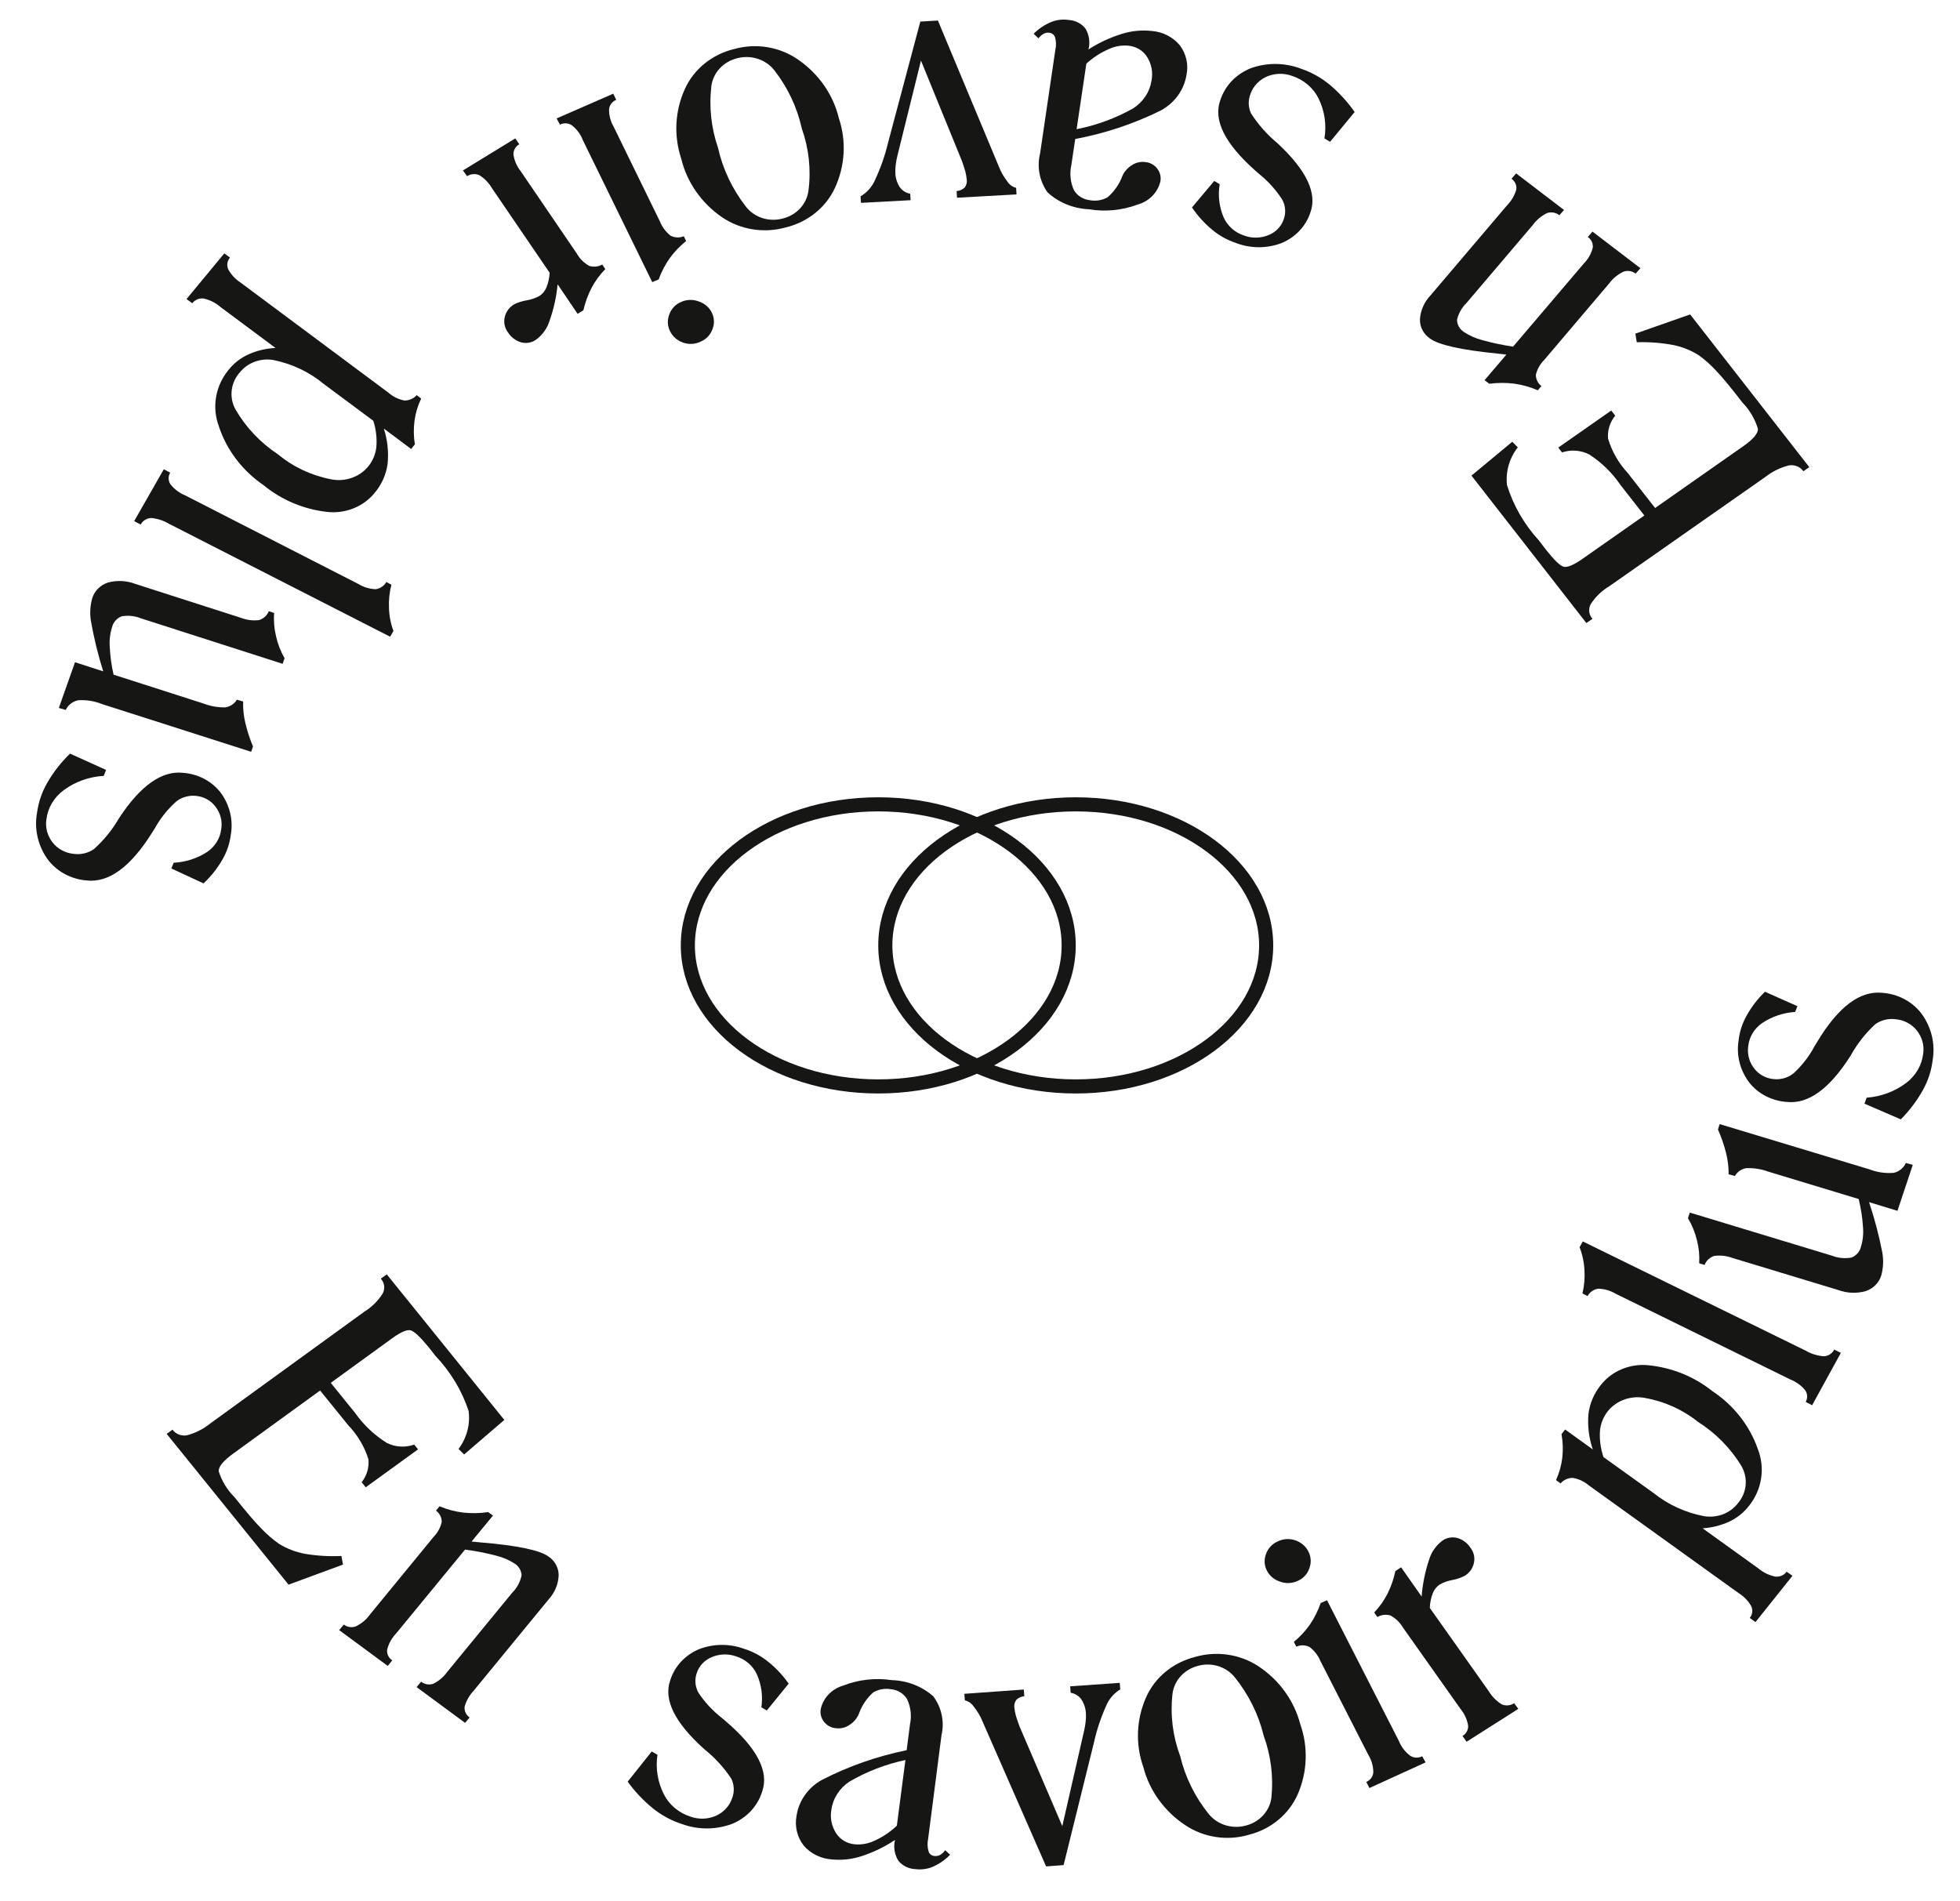 <svg width="100" height="97" viewBox="0 0 100 97" fill="none" xmlns="http://www.w3.org/2000/svg">
<g clip-path="url(#clip0_177:37)">
<path d="M92.31 23.835L92.009 24.046C91.93 23.933 91.818 23.845 91.687 23.792C91.555 23.739 91.411 23.724 91.27 23.748C90.836 23.857 90.433 24.054 90.086 24.325L82.117 29.906C81.728 30.138 81.401 30.452 81.161 30.824C81.096 30.944 81.069 31.079 81.084 31.213C81.1 31.348 81.156 31.474 81.247 31.578L80.937 31.791L75.075 24.269L77.157 22.541L77.438 22.826C77.007 23.381 76.81 24.069 76.888 24.754C77.212 25.799 77.77 26.765 78.524 27.587L78.877 28.052C79.303 28.585 79.604 28.877 79.779 28.919C79.955 28.961 80.251 28.846 80.657 28.573L83.895 26.303L82.678 24.747C82.263 24.134 81.722 23.605 81.088 23.192C80.877 23.082 80.643 23.016 80.403 22.997C80.163 22.979 79.921 23.009 79.694 23.086L79.504 22.838L82.207 20.947L82.409 21.208C82.138 21.542 82.007 21.959 82.043 22.379C82.238 23.035 82.587 23.642 83.064 24.152L83.227 24.364L84.444 25.921L88.939 22.771C89.443 22.418 89.698 22.12 89.691 21.885C89.543 21.386 89.274 20.928 88.905 20.546C88.296 19.758 87.841 19.207 87.538 18.896C87.279 18.616 86.993 18.361 86.682 18.134C86.288 17.882 85.846 17.703 85.38 17.607C84.765 17.491 84.137 17.443 83.509 17.464L83.437 17.024L86.232 16.044L92.31 23.835Z" fill="#161615"/>
<path d="M83.693 13.684L83.45 13.964C83.365 13.895 83.263 13.85 83.154 13.832C83.044 13.815 82.932 13.826 82.829 13.864C82.538 14.002 82.288 14.206 82.103 14.459L78.793 18.359C78.578 18.572 78.429 18.836 78.361 19.122C78.359 19.233 78.384 19.341 78.433 19.441C78.481 19.541 78.553 19.629 78.642 19.699L78.458 19.916C78.074 19.747 77.666 19.632 77.248 19.575C76.828 19.524 76.404 19.526 75.985 19.581L75.742 19.401L76.857 18.093L76.425 18.044C74.541 17.858 73.375 17.596 72.943 17.262C72.783 17.149 72.654 17.001 72.567 16.831C72.481 16.66 72.44 16.472 72.447 16.283C72.477 15.831 72.669 15.402 72.99 15.067L76.889 10.479C77.11 10.251 77.272 9.977 77.361 9.679C77.377 9.574 77.364 9.466 77.321 9.368C77.278 9.27 77.208 9.184 77.118 9.121L77.354 8.848L79.796 10.713L79.558 10.985C79.474 10.915 79.371 10.868 79.261 10.848C79.151 10.828 79.037 10.836 78.932 10.872C78.64 11.015 78.39 11.224 78.205 11.48L74.835 15.444C74.585 15.687 74.413 15.992 74.338 16.323C74.34 16.448 74.375 16.57 74.439 16.68C74.503 16.789 74.594 16.881 74.705 16.949C74.984 17.131 75.293 17.268 75.62 17.353C76.137 17.498 76.664 17.61 77.198 17.687L80.796 13.459C81.021 13.231 81.181 12.954 81.261 12.652C81.277 12.546 81.262 12.438 81.218 12.34C81.174 12.242 81.102 12.157 81.011 12.095L81.248 11.817L83.693 13.684Z" fill="#161615"/>
<path d="M69.115 5.716L67.861 7.236L67.573 7.063C67.688 6.374 67.586 5.669 67.279 5.035C67.148 4.766 66.961 4.525 66.729 4.326C66.498 4.126 66.226 3.973 65.931 3.876C65.724 3.799 65.502 3.762 65.28 3.767C65.058 3.772 64.838 3.82 64.635 3.906C64.441 3.991 64.268 4.112 64.125 4.262C63.982 4.413 63.873 4.59 63.805 4.781C63.674 5.104 63.681 5.462 63.824 5.779C64.186 6.348 64.639 6.861 65.167 7.299L65.226 7.354C66.671 8.711 67.213 9.871 66.855 10.845C66.743 11.189 66.553 11.506 66.3 11.774C66.047 12.043 65.736 12.257 65.388 12.402C64.636 12.689 63.795 12.686 63.046 12.393C62.605 12.245 62.199 12.018 61.848 11.725C61.448 11.393 61.1 11.009 60.815 10.584L61.953 9.232L62.229 9.4C62.133 9.971 62.203 10.556 62.431 11.092C62.527 11.309 62.671 11.504 62.852 11.665C63.034 11.825 63.249 11.947 63.484 12.023C63.877 12.166 64.313 12.159 64.701 12.003C64.887 11.932 65.055 11.824 65.191 11.684C65.328 11.545 65.431 11.38 65.493 11.198C65.554 11.034 65.579 10.86 65.567 10.686C65.555 10.511 65.505 10.342 65.421 10.187C65.106 9.696 64.711 9.257 64.25 8.885L64.06 8.719C62.483 7.323 61.885 6.116 62.266 5.096C62.385 4.733 62.588 4.398 62.859 4.117C63.131 3.837 63.465 3.617 63.837 3.473C64.663 3.182 65.573 3.196 66.389 3.51C66.922 3.693 67.415 3.969 67.842 4.322C68.328 4.733 68.756 5.201 69.115 5.716Z" fill="#161615"/>
<path d="M52.738 1.723C52.983 1.474 53.278 1.274 53.606 1.135C53.889 1.014 54.203 0.973 54.51 1.017C54.681 1.026 54.847 1.069 54.997 1.145C55.147 1.221 55.278 1.328 55.38 1.457C55.564 1.766 55.623 2.128 55.545 2.475L55.532 2.524C56.057 2.185 56.629 1.918 57.233 1.73C57.727 1.574 58.252 1.523 58.769 1.581C59.047 1.603 59.317 1.68 59.562 1.806C59.808 1.931 60.023 2.104 60.196 2.312C60.357 2.528 60.471 2.773 60.529 3.032C60.588 3.292 60.59 3.559 60.536 3.819C60.476 4.196 60.328 4.555 60.101 4.87C59.874 5.184 59.576 5.446 59.228 5.636C57.852 6.317 56.38 6.807 54.858 7.092L54.661 8.42C54.565 8.846 54.608 9.29 54.787 9.692C54.87 9.838 54.99 9.962 55.136 10.053C55.281 10.145 55.449 10.201 55.623 10.218C55.927 10.271 56.241 10.218 56.507 10.068C56.848 9.773 57.106 9.403 57.259 8.991C57.36 8.755 57.536 8.555 57.763 8.419C57.964 8.289 58.21 8.236 58.45 8.271C58.567 8.284 58.68 8.32 58.781 8.376C58.883 8.432 58.97 8.508 59.039 8.599C59.112 8.691 59.164 8.796 59.192 8.908C59.221 9.02 59.225 9.136 59.204 9.25C59.141 9.529 58.999 9.787 58.794 9.997C58.589 10.206 58.328 10.359 58.039 10.439C57.245 10.735 56.38 10.817 55.539 10.677C54.754 10.64 54.01 10.333 53.445 9.815C53.241 9.526 53.102 9.201 53.037 8.86C52.972 8.518 52.982 8.168 53.066 7.83L53.844 2.541C53.893 2.332 53.888 2.115 53.831 1.908C53.813 1.845 53.775 1.789 53.722 1.747C53.67 1.705 53.605 1.679 53.536 1.672C53.438 1.657 53.336 1.675 53.249 1.721C53.144 1.782 53.053 1.863 52.982 1.958L52.738 1.723ZM54.929 6.592C55.942 6.393 56.913 6.036 57.802 5.537C58.056 5.376 58.272 5.167 58.436 4.922C58.599 4.678 58.706 4.403 58.75 4.117C58.834 3.702 58.755 3.273 58.528 2.909C58.429 2.749 58.291 2.614 58.126 2.514C57.961 2.414 57.774 2.351 57.58 2.332C57.228 2.298 56.873 2.36 56.558 2.511C56.139 2.694 55.756 2.944 55.426 3.25L54.929 6.592Z" fill="#161615"/>
<path d="M47.852 1.048L50.953 8.477C51.059 8.759 51.209 9.024 51.398 9.264C51.498 9.421 51.657 9.537 51.844 9.586L51.863 9.92L48.827 10.089L48.807 9.748C48.962 9.737 49.108 9.674 49.219 9.57C49.306 9.452 49.344 9.307 49.324 9.165C49.311 9.025 49.287 8.887 49.252 8.751C49.206 8.59 49.147 8.41 49.075 8.205L46.988 3.091L45.792 7.922C45.749 8.087 45.718 8.254 45.699 8.424C45.681 8.555 45.675 8.688 45.681 8.82C45.687 9.076 45.764 9.326 45.904 9.545C45.964 9.633 46.043 9.708 46.135 9.767C46.227 9.825 46.33 9.866 46.439 9.886L46.46 10.215L43.926 10.351L43.907 10.017C44.242 9.82 44.5 9.526 44.646 9.179C44.928 8.579 45.147 7.954 45.301 7.313L46.956 1.101L47.852 1.048Z" fill="#161615"/>
<path d="M37.466 2.499C38.016 2.346 38.595 2.315 39.159 2.409C39.723 2.503 40.256 2.719 40.718 3.04C41.772 3.766 42.511 4.83 42.8 6.034C43.189 7.205 43.117 8.47 42.596 9.594C42.366 10.089 42.02 10.528 41.583 10.877C41.146 11.226 40.631 11.476 40.077 11.607C39.528 11.76 38.949 11.792 38.385 11.699C37.822 11.607 37.287 11.393 36.824 11.075C35.779 10.351 35.046 9.295 34.758 8.099C34.365 6.921 34.434 5.648 34.953 4.515C35.182 4.02 35.528 3.581 35.963 3.231C36.399 2.882 36.913 2.631 37.466 2.499ZM37.61 2.972C37.267 3.056 36.959 3.236 36.724 3.487C36.49 3.739 36.34 4.051 36.295 4.383C36.168 5.448 36.284 6.527 36.635 7.546C36.877 8.629 37.362 9.65 38.055 10.541C38.265 10.814 38.559 11.018 38.896 11.127C39.233 11.236 39.598 11.243 39.94 11.149C40.283 11.064 40.591 10.883 40.824 10.63C41.058 10.377 41.205 10.063 41.248 9.729C41.387 8.66 41.27 7.576 40.908 6.556C40.671 5.479 40.191 4.463 39.501 3.579C39.286 3.309 38.992 3.107 38.654 2.998C38.317 2.89 37.952 2.881 37.609 2.972L37.61 2.972Z" fill="#161615"/>
<path d="M31.289 4.781L31.44 5.095C31.338 5.137 31.25 5.204 31.186 5.29C31.122 5.375 31.083 5.476 31.074 5.58C31.07 5.89 31.151 6.196 31.309 6.467L33.677 11.315C33.789 11.592 33.973 11.838 34.214 12.027C34.317 12.08 34.431 12.11 34.548 12.114C34.665 12.119 34.781 12.098 34.888 12.053L35.006 12.3C34.689 12.553 34.41 12.844 34.174 13.167C33.936 13.506 33.744 13.873 33.605 14.258L33.278 14.395L29.738 7.153C29.628 6.858 29.436 6.598 29.182 6.398C29.094 6.337 28.989 6.301 28.881 6.294C28.772 6.287 28.663 6.31 28.567 6.359L28.398 6.043L31.289 4.781ZM34.752 15.407C34.892 15.343 35.045 15.308 35.2 15.304C35.356 15.3 35.51 15.327 35.654 15.383C35.8 15.43 35.934 15.505 36.047 15.603C36.161 15.701 36.253 15.82 36.316 15.953C36.383 16.085 36.42 16.229 36.425 16.375C36.43 16.521 36.404 16.667 36.347 16.803C36.298 16.943 36.219 17.072 36.114 17.181C36.009 17.29 35.881 17.377 35.738 17.436C35.601 17.502 35.45 17.54 35.295 17.548C35.141 17.555 34.987 17.532 34.843 17.479C34.697 17.428 34.563 17.349 34.449 17.248C34.336 17.147 34.244 17.025 34.181 16.89C34.116 16.758 34.08 16.614 34.074 16.468C34.069 16.323 34.095 16.177 34.15 16.041C34.198 15.901 34.276 15.772 34.379 15.663C34.483 15.554 34.61 15.467 34.752 15.407Z" fill="#161615"/>
<path d="M26.29 7.062L26.494 7.361C26.398 7.415 26.321 7.492 26.269 7.585C26.216 7.678 26.192 7.782 26.197 7.887C26.242 8.195 26.369 8.487 26.566 8.736L29.431 12.94C29.576 13.199 29.793 13.415 30.058 13.566C30.168 13.601 30.285 13.613 30.4 13.601C30.515 13.589 30.626 13.554 30.726 13.498L30.884 13.732C30.599 14.02 30.361 14.346 30.177 14.699C29.992 15.059 29.854 15.438 29.765 15.829L29.47 16.015L28.45 14.507C28.389 15.149 28.248 15.781 28.031 16.392C27.91 16.769 27.667 17.101 27.338 17.342C27.229 17.416 27.105 17.465 26.973 17.487C26.842 17.508 26.707 17.501 26.578 17.466C26.297 17.378 26.059 17.194 25.911 16.951C25.829 16.839 25.772 16.712 25.745 16.579C25.718 16.445 25.721 16.308 25.753 16.175C25.784 16.041 25.842 15.915 25.925 15.803C26.009 15.691 26.115 15.597 26.238 15.525C26.433 15.43 26.643 15.363 26.859 15.327C27.091 15.289 27.315 15.213 27.52 15.103C27.685 14.995 27.81 14.841 27.88 14.663C27.976 14.425 28.032 14.173 28.043 13.918L25.113 9.622C24.956 9.348 24.732 9.114 24.459 8.94C24.359 8.895 24.248 8.876 24.138 8.885C24.027 8.894 23.921 8.93 23.831 8.991L23.62 8.697L26.29 7.062Z" fill="#161615"/>
<path d="M11.445 12.928L11.733 13.143C11.664 13.226 11.619 13.325 11.603 13.43C11.587 13.534 11.601 13.641 11.643 13.739C11.79 14.013 12.009 14.247 12.277 14.421L19.828 20.044C20.054 20.244 20.335 20.38 20.639 20.436C20.757 20.436 20.874 20.412 20.982 20.365C21.089 20.318 21.184 20.249 21.26 20.163L21.488 20.336C21.315 20.698 21.2 21.082 21.148 21.476C21.096 21.874 21.102 22.277 21.166 22.674L20.978 22.91L19.583 21.868C19.773 22.455 19.838 23.073 19.773 23.684C19.698 24.222 19.47 24.73 19.112 25.154C18.83 25.5 18.459 25.771 18.034 25.94C17.609 26.11 17.144 26.172 16.686 26.121C15.487 25.984 14.359 25.509 13.448 24.757C12.363 24.015 11.562 22.96 11.165 21.75C10.987 21.27 10.939 20.757 11.025 20.255C11.111 19.754 11.328 19.281 11.656 18.879C11.925 18.538 12.277 18.264 12.682 18.079C13.114 17.887 13.581 17.777 14.057 17.756L11.243 15.661C11.001 15.45 10.706 15.302 10.386 15.232C10.275 15.219 10.164 15.235 10.062 15.277C9.961 15.32 9.873 15.388 9.81 15.474L9.516 15.259L11.445 12.928ZM19.046 21.471L16.527 19.598C15.802 18.994 14.926 18.574 13.983 18.377C13.659 18.315 13.323 18.341 13.014 18.452C12.704 18.562 12.434 18.753 12.234 19.003C12.005 19.261 11.862 19.578 11.822 19.913C11.783 20.249 11.849 20.588 12.012 20.887C12.541 21.804 13.287 22.592 14.192 23.189C14.962 23.829 15.896 24.267 16.901 24.458C17.25 24.527 17.612 24.501 17.947 24.384C18.281 24.267 18.574 24.063 18.793 23.796C19.028 23.502 19.171 23.151 19.204 22.784C19.237 22.341 19.183 21.896 19.046 21.471Z" fill="#161615"/>
<path d="M8.357 23.944L8.683 24.119C8.629 24.21 8.601 24.313 8.604 24.418C8.606 24.522 8.639 24.624 8.697 24.713C8.892 24.96 9.151 25.155 9.449 25.278L18.295 29.804C18.555 29.963 18.855 30.053 19.165 30.065C19.279 30.049 19.389 30.007 19.483 29.943C19.578 29.88 19.655 29.796 19.709 29.699L19.97 29.835C19.87 30.224 19.828 30.624 19.846 31.024C19.858 31.424 19.935 31.819 20.074 32.197L19.905 32.489L8.624 26.728C8.348 26.562 8.035 26.46 7.709 26.431C7.597 26.437 7.49 26.472 7.396 26.53C7.303 26.589 7.228 26.67 7.178 26.765L6.845 26.592L8.357 23.944Z" fill="#161615"/>
<path d="M3.827 33.791L5.266 34.256C5.001 33.412 4.791 32.553 4.638 31.683C4.575 31.292 4.599 30.893 4.71 30.511C4.768 30.329 4.871 30.163 5.01 30.027C5.149 29.89 5.32 29.786 5.509 29.724C5.974 29.599 6.469 29.625 6.915 29.798L12.305 31.529C12.596 31.641 12.912 31.679 13.223 31.639C13.335 31.603 13.437 31.544 13.522 31.465C13.607 31.387 13.673 31.292 13.714 31.186L13.988 31.28C13.956 31.673 13.988 32.068 14.081 32.452C14.168 32.848 14.315 33.231 14.519 33.587L14.421 33.872L7.197 31.553C6.886 31.427 6.542 31.39 6.209 31.447C6.086 31.495 5.978 31.57 5.892 31.666C5.807 31.763 5.747 31.877 5.718 32C5.614 32.325 5.574 32.666 5.6 33.006C5.621 33.483 5.686 33.959 5.795 34.426L10.389 35.9C10.742 36.037 11.121 36.102 11.502 36.092C11.624 36.073 11.74 36.028 11.841 35.961C11.942 35.893 12.025 35.804 12.084 35.701L12.405 35.795C12.394 36.16 12.431 36.524 12.515 36.88C12.611 37.293 12.742 37.697 12.908 38.088L12.816 38.361L5.22 35.931C4.83 35.772 4.405 35.704 3.982 35.732C3.843 35.762 3.715 35.822 3.606 35.908C3.497 35.994 3.411 36.103 3.355 36.227L3.002 36.123L3.827 33.791Z" fill="#161615"/>
<path d="M3.572 38.454L5.411 39.285L5.295 39.589C4.561 39.63 3.856 39.879 3.273 40.303C3.025 40.482 2.817 40.706 2.661 40.962C2.506 41.219 2.407 41.502 2.369 41.795C2.335 42.004 2.346 42.216 2.4 42.421C2.454 42.625 2.55 42.817 2.683 42.986C2.81 43.15 2.971 43.286 3.157 43.386C3.343 43.486 3.549 43.549 3.762 43.569C4.125 43.619 4.494 43.532 4.79 43.327C5.298 42.873 5.727 42.346 6.061 41.766L6.106 41.697C7.191 40.067 8.27 39.313 9.344 39.435C9.724 39.462 10.093 39.569 10.425 39.745C10.758 39.922 11.045 40.165 11.268 40.458C11.729 41.088 11.91 41.865 11.772 42.621C11.714 43.061 11.568 43.486 11.34 43.874C11.085 44.316 10.763 44.721 10.385 45.076L8.743 44.314L8.861 44.022C9.47 43.991 10.058 43.802 10.562 43.477C10.764 43.34 10.933 43.164 11.059 42.961C11.184 42.758 11.262 42.532 11.289 42.297C11.352 41.903 11.251 41.5 11.006 41.176C10.893 41.019 10.746 40.888 10.574 40.79C10.403 40.693 10.211 40.632 10.012 40.611C9.829 40.59 9.643 40.606 9.467 40.656C9.29 40.706 9.126 40.79 8.986 40.903C8.546 41.297 8.179 41.758 7.899 42.267L7.762 42.482C6.662 44.239 5.548 45.054 4.418 44.926C4.017 44.894 3.629 44.777 3.282 44.586C2.935 44.394 2.637 44.131 2.409 43.817C1.924 43.121 1.739 42.275 1.893 41.454C1.965 40.921 2.142 40.406 2.415 39.935C2.728 39.394 3.118 38.896 3.572 38.454Z" fill="#161615"/>
<path d="M8.504 73.165L8.801 72.949C8.882 73.061 8.996 73.147 9.128 73.198C9.26 73.249 9.405 73.262 9.545 73.236C9.977 73.119 10.378 72.916 10.719 72.64L18.588 66.93C18.973 66.692 19.295 66.372 19.528 65.997C19.591 65.876 19.615 65.74 19.598 65.606C19.58 65.472 19.521 65.346 19.428 65.243L19.734 65.026L25.732 72.453L23.68 74.215L23.394 73.935C23.816 73.373 24 72.681 23.909 71.997C23.567 70.958 22.991 70.001 22.223 69.191L21.862 68.731C21.426 68.206 21.12 67.919 20.944 67.879C20.767 67.84 20.473 67.96 20.073 68.24L16.875 70.561L18.119 72.097C18.546 72.705 19.096 73.225 19.737 73.627C19.951 73.734 20.185 73.796 20.426 73.811C20.667 73.825 20.908 73.791 21.134 73.711L21.328 73.956L18.659 75.89L18.452 75.632C18.718 75.294 18.841 74.875 18.797 74.456C18.59 73.802 18.231 73.202 17.745 72.699L17.577 72.489L16.332 70.952L11.894 74.174C11.396 74.536 11.146 74.838 11.158 75.073C11.315 75.569 11.592 76.023 11.968 76.399C12.591 77.178 13.056 77.721 13.365 78.028C13.629 78.302 13.92 78.553 14.234 78.775C14.633 79.021 15.078 79.193 15.545 79.282C16.163 79.387 16.792 79.425 17.419 79.394L17.499 79.834L14.722 80.858L8.504 73.165Z" fill="#161615"/>
<path d="M17.304 83.177L17.542 82.894C17.627 82.96 17.73 83.004 17.84 83.02C17.95 83.036 18.062 83.023 18.165 82.983C18.453 82.841 18.699 82.632 18.88 82.376L22.12 78.423C22.331 78.207 22.475 77.94 22.538 77.653C22.538 77.543 22.511 77.434 22.461 77.335C22.41 77.236 22.337 77.149 22.246 77.08L22.427 76.86C22.813 77.023 23.223 77.132 23.643 77.182C24.063 77.227 24.488 77.218 24.905 77.156L25.152 77.332L24.061 78.658L24.493 78.7C26.38 78.856 27.551 79.099 27.989 79.426C28.151 79.536 28.283 79.682 28.372 79.851C28.462 80.02 28.507 80.208 28.503 80.397C28.481 80.849 28.297 81.281 27.982 81.622L24.165 86.272C23.948 86.504 23.791 86.781 23.707 87.08C23.693 87.186 23.709 87.293 23.753 87.39C23.798 87.488 23.869 87.572 23.96 87.634L23.729 87.911L21.254 86.085L21.487 85.809C21.572 85.878 21.676 85.923 21.786 85.942C21.897 85.96 22.01 85.95 22.115 85.912C22.404 85.765 22.65 85.552 22.831 85.293L26.13 81.274C26.375 81.027 26.542 80.72 26.611 80.387C26.607 80.262 26.57 80.141 26.504 80.032C26.438 79.924 26.345 79.833 26.233 79.767C25.951 79.589 25.639 79.458 25.311 79.378C24.791 79.241 24.262 79.138 23.727 79.069L20.204 83.355C19.984 83.587 19.829 83.867 19.754 84.17C19.74 84.276 19.757 84.384 19.803 84.481C19.849 84.578 19.922 84.662 20.014 84.723L19.782 85.005L17.304 83.177Z" fill="#161615"/>
<path d="M32.024 90.91L33.252 89.37L33.543 89.539C33.44 90.229 33.555 90.933 33.873 91.561C34.009 91.828 34.2 92.067 34.435 92.262C34.671 92.457 34.945 92.606 35.242 92.699C35.45 92.773 35.672 92.806 35.895 92.797C36.117 92.788 36.336 92.737 36.537 92.647C36.73 92.56 36.901 92.436 37.041 92.283C37.181 92.13 37.287 91.952 37.352 91.759C37.477 91.435 37.464 91.077 37.314 90.762C36.942 90.198 36.48 89.693 35.945 89.263L35.885 89.21C34.415 87.876 33.852 86.724 34.193 85.745C34.299 85.399 34.483 85.079 34.731 84.806C34.98 84.534 35.287 84.314 35.632 84.164C36.379 83.865 37.219 83.855 37.974 84.135C38.417 84.276 38.828 84.496 39.184 84.784C39.59 85.109 39.945 85.488 40.238 85.909L39.123 87.279L38.845 87.115C38.93 86.543 38.85 85.959 38.612 85.426C38.512 85.211 38.365 85.018 38.181 84.861C37.996 84.703 37.779 84.584 37.543 84.512C37.147 84.375 36.711 84.389 36.326 84.552C36.141 84.625 35.976 84.737 35.841 84.878C35.707 85.019 35.607 85.187 35.549 85.369C35.49 85.534 35.468 85.709 35.484 85.883C35.499 86.057 35.552 86.226 35.639 86.38C35.962 86.865 36.365 87.298 36.833 87.662L37.026 87.826C38.628 89.196 39.248 90.394 38.885 91.419C38.772 91.785 38.576 92.123 38.309 92.408C38.043 92.693 37.713 92.918 37.343 93.068C36.523 93.372 35.612 93.373 34.79 93.072C34.254 92.897 33.756 92.63 33.323 92.283C32.829 91.881 32.393 91.419 32.024 90.91Z" fill="#161615"/>
<path d="M48.474 94.639C48.233 94.892 47.941 95.097 47.616 95.242C47.335 95.367 47.022 95.413 46.714 95.374C46.544 95.368 46.377 95.327 46.225 95.254C46.073 95.18 45.941 95.076 45.836 94.948C45.647 94.642 45.582 94.281 45.653 93.933L45.665 93.884C45.147 94.231 44.579 94.507 43.979 94.705C43.487 94.869 42.964 94.928 42.445 94.879C42.167 94.861 41.895 94.788 41.648 94.667C41.4 94.545 41.181 94.376 41.005 94.171C40.84 93.957 40.722 93.714 40.659 93.456C40.596 93.197 40.589 92.93 40.638 92.669C40.691 92.291 40.833 91.93 41.054 91.612C41.275 91.293 41.569 91.026 41.914 90.831C43.278 90.128 44.74 89.614 46.258 89.305L46.43 87.974C46.519 87.546 46.468 87.103 46.282 86.704C46.196 86.559 46.074 86.437 45.927 86.348C45.779 86.258 45.611 86.205 45.436 86.191C45.131 86.143 44.818 86.201 44.555 86.355C44.219 86.655 43.968 87.03 43.822 87.445C43.726 87.682 43.553 87.885 43.328 88.024C43.13 88.158 42.885 88.215 42.644 88.183C42.527 88.172 42.413 88.139 42.311 88.084C42.209 88.029 42.12 87.955 42.049 87.865C41.975 87.774 41.921 87.67 41.89 87.558C41.86 87.447 41.854 87.331 41.873 87.217C41.931 86.936 42.068 86.676 42.269 86.463C42.47 86.251 42.729 86.094 43.017 86.009C43.805 85.7 44.669 85.604 45.512 85.731C46.298 85.755 47.047 86.05 47.621 86.559C47.83 86.844 47.975 87.167 48.046 87.508C48.118 87.848 48.114 88.199 48.036 88.538L47.352 93.84C47.308 94.049 47.316 94.266 47.377 94.472C47.397 94.535 47.436 94.59 47.489 94.631C47.542 94.672 47.607 94.698 47.676 94.703C47.775 94.716 47.877 94.697 47.963 94.65C48.067 94.587 48.156 94.504 48.226 94.408L48.474 94.639ZM46.195 89.806C45.186 90.021 44.222 90.393 43.341 90.907C43.09 91.072 42.878 91.285 42.719 91.532C42.56 91.779 42.457 92.055 42.418 92.343C42.342 92.759 42.429 93.187 42.662 93.547C42.765 93.705 42.905 93.838 43.071 93.936C43.238 94.033 43.426 94.092 43.621 94.108C43.973 94.137 44.327 94.069 44.64 93.913C45.055 93.723 45.434 93.467 45.758 93.156L46.195 89.806Z" fill="#161615"/>
<path d="M53.372 95.235L50.137 87.857C50.026 87.577 49.871 87.314 49.678 87.077C49.576 86.921 49.414 86.808 49.227 86.762L49.201 86.428L52.234 86.21L52.26 86.551C52.105 86.565 51.96 86.63 51.852 86.736C51.767 86.855 51.732 87 51.754 87.143C51.769 87.282 51.795 87.42 51.833 87.555C51.882 87.716 51.944 87.895 52.02 88.098L54.199 93.179L55.308 88.329C55.348 88.163 55.376 87.995 55.392 87.826C55.408 87.694 55.411 87.561 55.403 87.428C55.392 87.172 55.311 86.924 55.167 86.707C55.105 86.62 55.025 86.546 54.932 86.489C54.839 86.432 54.735 86.393 54.626 86.375L54.599 86.046L57.13 85.869L57.155 86.203C56.825 86.406 56.571 86.704 56.431 87.053C56.16 87.658 55.952 88.286 55.81 88.929L54.266 95.168L53.372 95.235Z" fill="#161615"/>
<path d="M63.731 93.617C63.184 93.779 62.606 93.82 62.04 93.735C61.474 93.65 60.937 93.443 60.47 93.129C59.403 92.42 58.644 91.368 58.334 90.168C57.923 89.004 57.973 87.738 58.474 86.606C58.695 86.106 59.033 85.662 59.464 85.306C59.894 84.95 60.405 84.692 60.957 84.551C61.503 84.39 62.081 84.349 62.647 84.432C63.212 84.515 63.75 84.72 64.219 85.031C65.277 85.738 66.029 86.783 66.339 87.974C66.753 89.145 66.707 90.419 66.208 91.561C65.988 92.06 65.65 92.505 65.221 92.861C64.792 93.218 64.282 93.476 63.731 93.617ZM63.579 93.147C63.92 93.057 64.225 92.873 64.455 92.618C64.685 92.362 64.829 92.048 64.869 91.714C64.976 90.647 64.841 89.571 64.472 88.558C64.21 87.478 63.707 86.465 62.998 85.585C62.783 85.316 62.485 85.116 62.146 85.013C61.807 84.909 61.443 84.908 61.102 85.007C60.761 85.098 60.456 85.284 60.227 85.541C59.998 85.798 59.856 86.114 59.819 86.448C59.7 87.519 59.836 88.602 60.217 89.617C60.473 90.69 60.971 91.697 61.677 92.571C61.896 92.837 62.195 93.034 62.534 93.137C62.873 93.24 63.238 93.244 63.579 93.147L63.579 93.147Z" fill="#161615"/>
<path d="M69.867 91.236L69.71 90.924C69.811 90.88 69.898 90.812 69.96 90.725C70.023 90.639 70.06 90.538 70.067 90.433C70.066 90.124 69.98 89.819 69.817 89.551L67.361 84.741C67.245 84.465 67.056 84.223 66.812 84.037C66.708 83.986 66.593 83.958 66.476 83.955C66.359 83.953 66.243 83.976 66.137 84.022L66.014 83.777C66.327 83.519 66.602 83.223 66.831 82.897C67.064 82.554 67.248 82.184 67.381 81.796L67.706 81.655L71.375 88.839C71.491 89.132 71.687 89.39 71.945 89.585C72.034 89.645 72.139 89.679 72.248 89.684C72.357 89.689 72.465 89.665 72.56 89.614L72.735 89.927L69.867 91.236ZM66.214 80.665C66.075 80.732 65.922 80.769 65.767 80.776C65.611 80.783 65.456 80.758 65.311 80.704C65.165 80.659 65.03 80.587 64.914 80.49C64.799 80.394 64.705 80.276 64.639 80.145C64.57 80.014 64.531 79.871 64.523 79.725C64.515 79.578 64.539 79.432 64.593 79.295C64.639 79.154 64.717 79.025 64.82 78.914C64.922 78.803 65.049 78.714 65.19 78.653C65.327 78.584 65.477 78.544 65.631 78.534C65.785 78.524 65.94 78.545 66.085 78.595C66.232 78.644 66.367 78.721 66.483 78.82C66.598 78.919 66.692 79.039 66.758 79.173C66.825 79.305 66.864 79.448 66.872 79.593C66.88 79.739 66.856 79.885 66.804 80.022C66.759 80.163 66.683 80.293 66.581 80.404C66.479 80.514 66.354 80.604 66.214 80.665Z" fill="#161615"/>
<path d="M74.826 88.874L74.617 88.579C74.711 88.523 74.787 88.445 74.838 88.351C74.888 88.258 74.911 88.153 74.904 88.048C74.853 87.741 74.721 87.451 74.52 87.205L71.579 83.047C71.429 82.791 71.209 82.578 70.941 82.431C70.83 82.398 70.713 82.388 70.598 82.402C70.483 82.415 70.373 82.452 70.274 82.51L70.112 82.278C70.391 81.986 70.624 81.656 70.802 81.3C70.98 80.937 71.111 80.556 71.193 80.164L71.485 79.973L72.532 81.464C72.581 80.822 72.71 80.187 72.917 79.573C73.032 79.193 73.268 78.857 73.593 78.612C73.7 78.536 73.824 78.484 73.955 78.461C74.087 78.437 74.222 78.442 74.35 78.475C74.634 78.559 74.874 78.739 75.027 78.98C75.111 79.09 75.17 79.216 75.2 79.349C75.229 79.482 75.229 79.62 75.199 79.753C75.171 79.887 75.115 80.014 75.033 80.127C74.952 80.24 74.847 80.337 74.726 80.41C74.532 80.509 74.324 80.579 74.108 80.619C73.876 80.66 73.654 80.74 73.451 80.853C73.289 80.964 73.166 81.12 73.1 81.299C73.007 81.539 72.956 81.791 72.95 82.046L75.957 86.295C76.119 86.567 76.347 86.797 76.623 86.967C76.724 87.01 76.835 87.027 76.945 87.017C77.055 87.006 77.16 86.968 77.25 86.906L77.466 87.196L74.826 88.874Z" fill="#161615"/>
<path d="M89.565 82.769L89.273 82.558C89.341 82.475 89.384 82.375 89.398 82.27C89.412 82.165 89.396 82.059 89.353 81.962C89.2 81.69 88.978 81.459 88.706 81.29L81.055 75.788C80.825 75.591 80.541 75.46 80.237 75.41C80.118 75.411 80.002 75.437 79.895 75.486C79.789 75.535 79.695 75.605 79.621 75.693L79.389 75.523C79.555 75.159 79.663 74.772 79.709 74.377C79.754 73.978 79.74 73.576 79.669 73.18L79.853 72.941L81.267 73.96C81.066 73.376 80.99 72.76 81.044 72.148C81.109 71.608 81.329 71.096 81.678 70.667C81.954 70.316 82.321 70.039 82.743 69.863C83.165 69.687 83.628 69.617 84.087 69.661C85.289 69.778 86.426 70.235 87.35 70.972C88.448 71.697 89.268 72.739 89.687 73.943C89.873 74.419 89.93 74.932 89.853 75.435C89.777 75.938 89.568 76.414 89.247 76.821C88.984 77.167 88.637 77.447 88.236 77.638C87.807 77.837 87.342 77.954 86.867 77.983L89.718 80.033C89.964 80.24 90.262 80.383 90.583 80.448C90.694 80.459 90.805 80.442 90.906 80.397C91.006 80.353 91.093 80.284 91.155 80.197L91.452 80.407L89.565 82.769ZM81.811 74.349L84.363 76.181C85.1 76.773 85.982 77.179 86.929 77.361C87.254 77.418 87.59 77.386 87.897 77.271C88.204 77.155 88.471 76.96 88.667 76.707C88.891 76.445 89.029 76.126 89.062 75.79C89.096 75.454 89.024 75.116 88.855 74.819C88.31 73.91 87.549 73.135 86.634 72.552C85.852 71.925 84.91 71.502 83.903 71.327C83.552 71.264 83.19 71.295 82.858 71.418C82.525 71.54 82.236 71.749 82.022 72.019C81.792 72.317 81.656 72.67 81.629 73.038C81.604 73.482 81.666 73.926 81.811 74.349Z" fill="#161615"/>
<path d="M92.456 71.703L92.127 71.534C92.18 71.442 92.205 71.338 92.201 71.233C92.196 71.129 92.162 71.027 92.102 70.94C91.903 70.696 91.64 70.505 91.34 70.387L82.413 66.004C82.15 65.849 81.848 65.763 81.538 65.757C81.424 65.775 81.316 65.818 81.222 65.883C81.129 65.948 81.053 66.034 81.001 66.132L80.737 65.999C80.83 65.609 80.865 65.208 80.84 64.808C80.82 64.409 80.737 64.014 80.591 63.639L80.754 63.345L92.139 68.924C92.418 69.085 92.733 69.182 93.059 69.206C93.171 69.198 93.278 69.162 93.37 69.102C93.463 69.041 93.536 68.959 93.584 68.863L93.921 69.031L92.456 71.703Z" fill="#161615"/>
<path d="M96.809 61.783L95.361 61.341C95.641 62.182 95.867 63.038 96.035 63.904C96.106 64.294 96.088 64.694 95.984 65.078C95.929 65.26 95.83 65.428 95.693 65.567C95.557 65.706 95.387 65.812 95.199 65.877C94.737 66.01 94.242 65.992 93.792 65.826L88.371 64.182C88.078 64.075 87.761 64.042 87.451 64.087C87.34 64.125 87.239 64.186 87.155 64.266C87.072 64.345 87.008 64.441 86.969 64.547L86.693 64.459C86.717 64.065 86.679 63.67 86.579 63.288C86.485 62.893 86.33 62.513 86.12 62.16L86.214 61.873L93.479 64.076C93.792 64.197 94.136 64.229 94.469 64.166C94.59 64.116 94.698 64.039 94.782 63.941C94.865 63.844 94.923 63.728 94.95 63.605C95.048 63.278 95.082 62.936 95.049 62.597C95.02 62.12 94.946 61.646 94.829 61.181L90.209 59.78C89.853 59.649 89.473 59.59 89.092 59.607C88.97 59.627 88.855 59.673 88.755 59.743C88.656 59.812 88.574 59.902 88.517 60.006L88.195 59.918C88.199 59.553 88.155 59.189 88.065 58.834C87.962 58.423 87.824 58.021 87.651 57.633L87.737 57.358L95.377 59.666C95.77 59.819 96.196 59.88 96.619 59.845C96.757 59.813 96.885 59.75 96.992 59.663C97.099 59.575 97.183 59.465 97.237 59.34L97.591 59.438L96.809 61.783Z" fill="#161615"/>
<path d="M96.98 57.117L95.126 56.315L95.237 56.01C95.97 55.956 96.67 55.697 97.246 55.263C97.491 55.08 97.695 54.852 97.846 54.593C97.996 54.335 98.091 54.05 98.123 53.756C98.153 53.547 98.138 53.334 98.081 53.131C98.023 52.928 97.924 52.737 97.788 52.57C97.658 52.409 97.494 52.275 97.306 52.178C97.118 52.08 96.911 52.022 96.698 52.005C96.334 51.961 95.967 52.054 95.675 52.264C95.175 52.726 94.756 53.259 94.432 53.845L94.388 53.914C93.332 55.562 92.266 56.334 91.19 56.229C90.81 56.207 90.439 56.107 90.104 55.936C89.768 55.764 89.476 55.526 89.248 55.237C88.775 54.614 88.581 53.84 88.705 53.082C88.755 52.641 88.894 52.213 89.114 51.822C89.362 51.375 89.677 50.965 90.049 50.605L91.704 51.34L91.591 51.634C90.983 51.675 90.398 51.873 89.9 52.207C89.7 52.346 89.534 52.525 89.412 52.73C89.291 52.935 89.216 53.163 89.195 53.397C89.138 53.793 89.247 54.194 89.497 54.515C89.613 54.669 89.763 54.798 89.936 54.893C90.109 54.988 90.302 55.046 90.501 55.063C90.685 55.081 90.87 55.063 91.046 55.01C91.221 54.957 91.384 54.87 91.522 54.755C91.955 54.353 92.314 53.886 92.585 53.373L92.718 53.156C93.786 51.381 94.886 50.549 96.018 50.658C96.419 50.684 96.809 50.794 97.16 50.98C97.511 51.167 97.814 51.424 98.046 51.735C98.544 52.423 98.745 53.266 98.605 54.09C98.542 54.623 98.374 55.141 98.11 55.617C97.807 56.163 97.426 56.667 96.98 57.117Z" fill="#161615"/>
<path d="M44.809 55.436C50.175 55.436 54.525 52.214 54.525 48.239C54.525 44.264 50.175 41.042 44.809 41.042C39.444 41.042 35.094 44.264 35.094 48.239C35.094 52.214 39.444 55.436 44.809 55.436Z" stroke="#161615" stroke-width="0.72"/>
<path d="M54.885 55.436C60.25 55.436 64.6 52.214 64.6 48.239C64.6 44.264 60.25 41.042 54.885 41.042C49.519 41.042 45.169 44.264 45.169 48.239C45.169 52.214 49.519 55.436 54.885 55.436Z" stroke="#161615" stroke-width="0.72"/>
</g>
<defs>
<clipPath id="clip0_177:37">
<rect width="99.245" height="95.337" fill="white" transform="translate(0 0.898)"/>
</clipPath>
</defs>
</svg>
